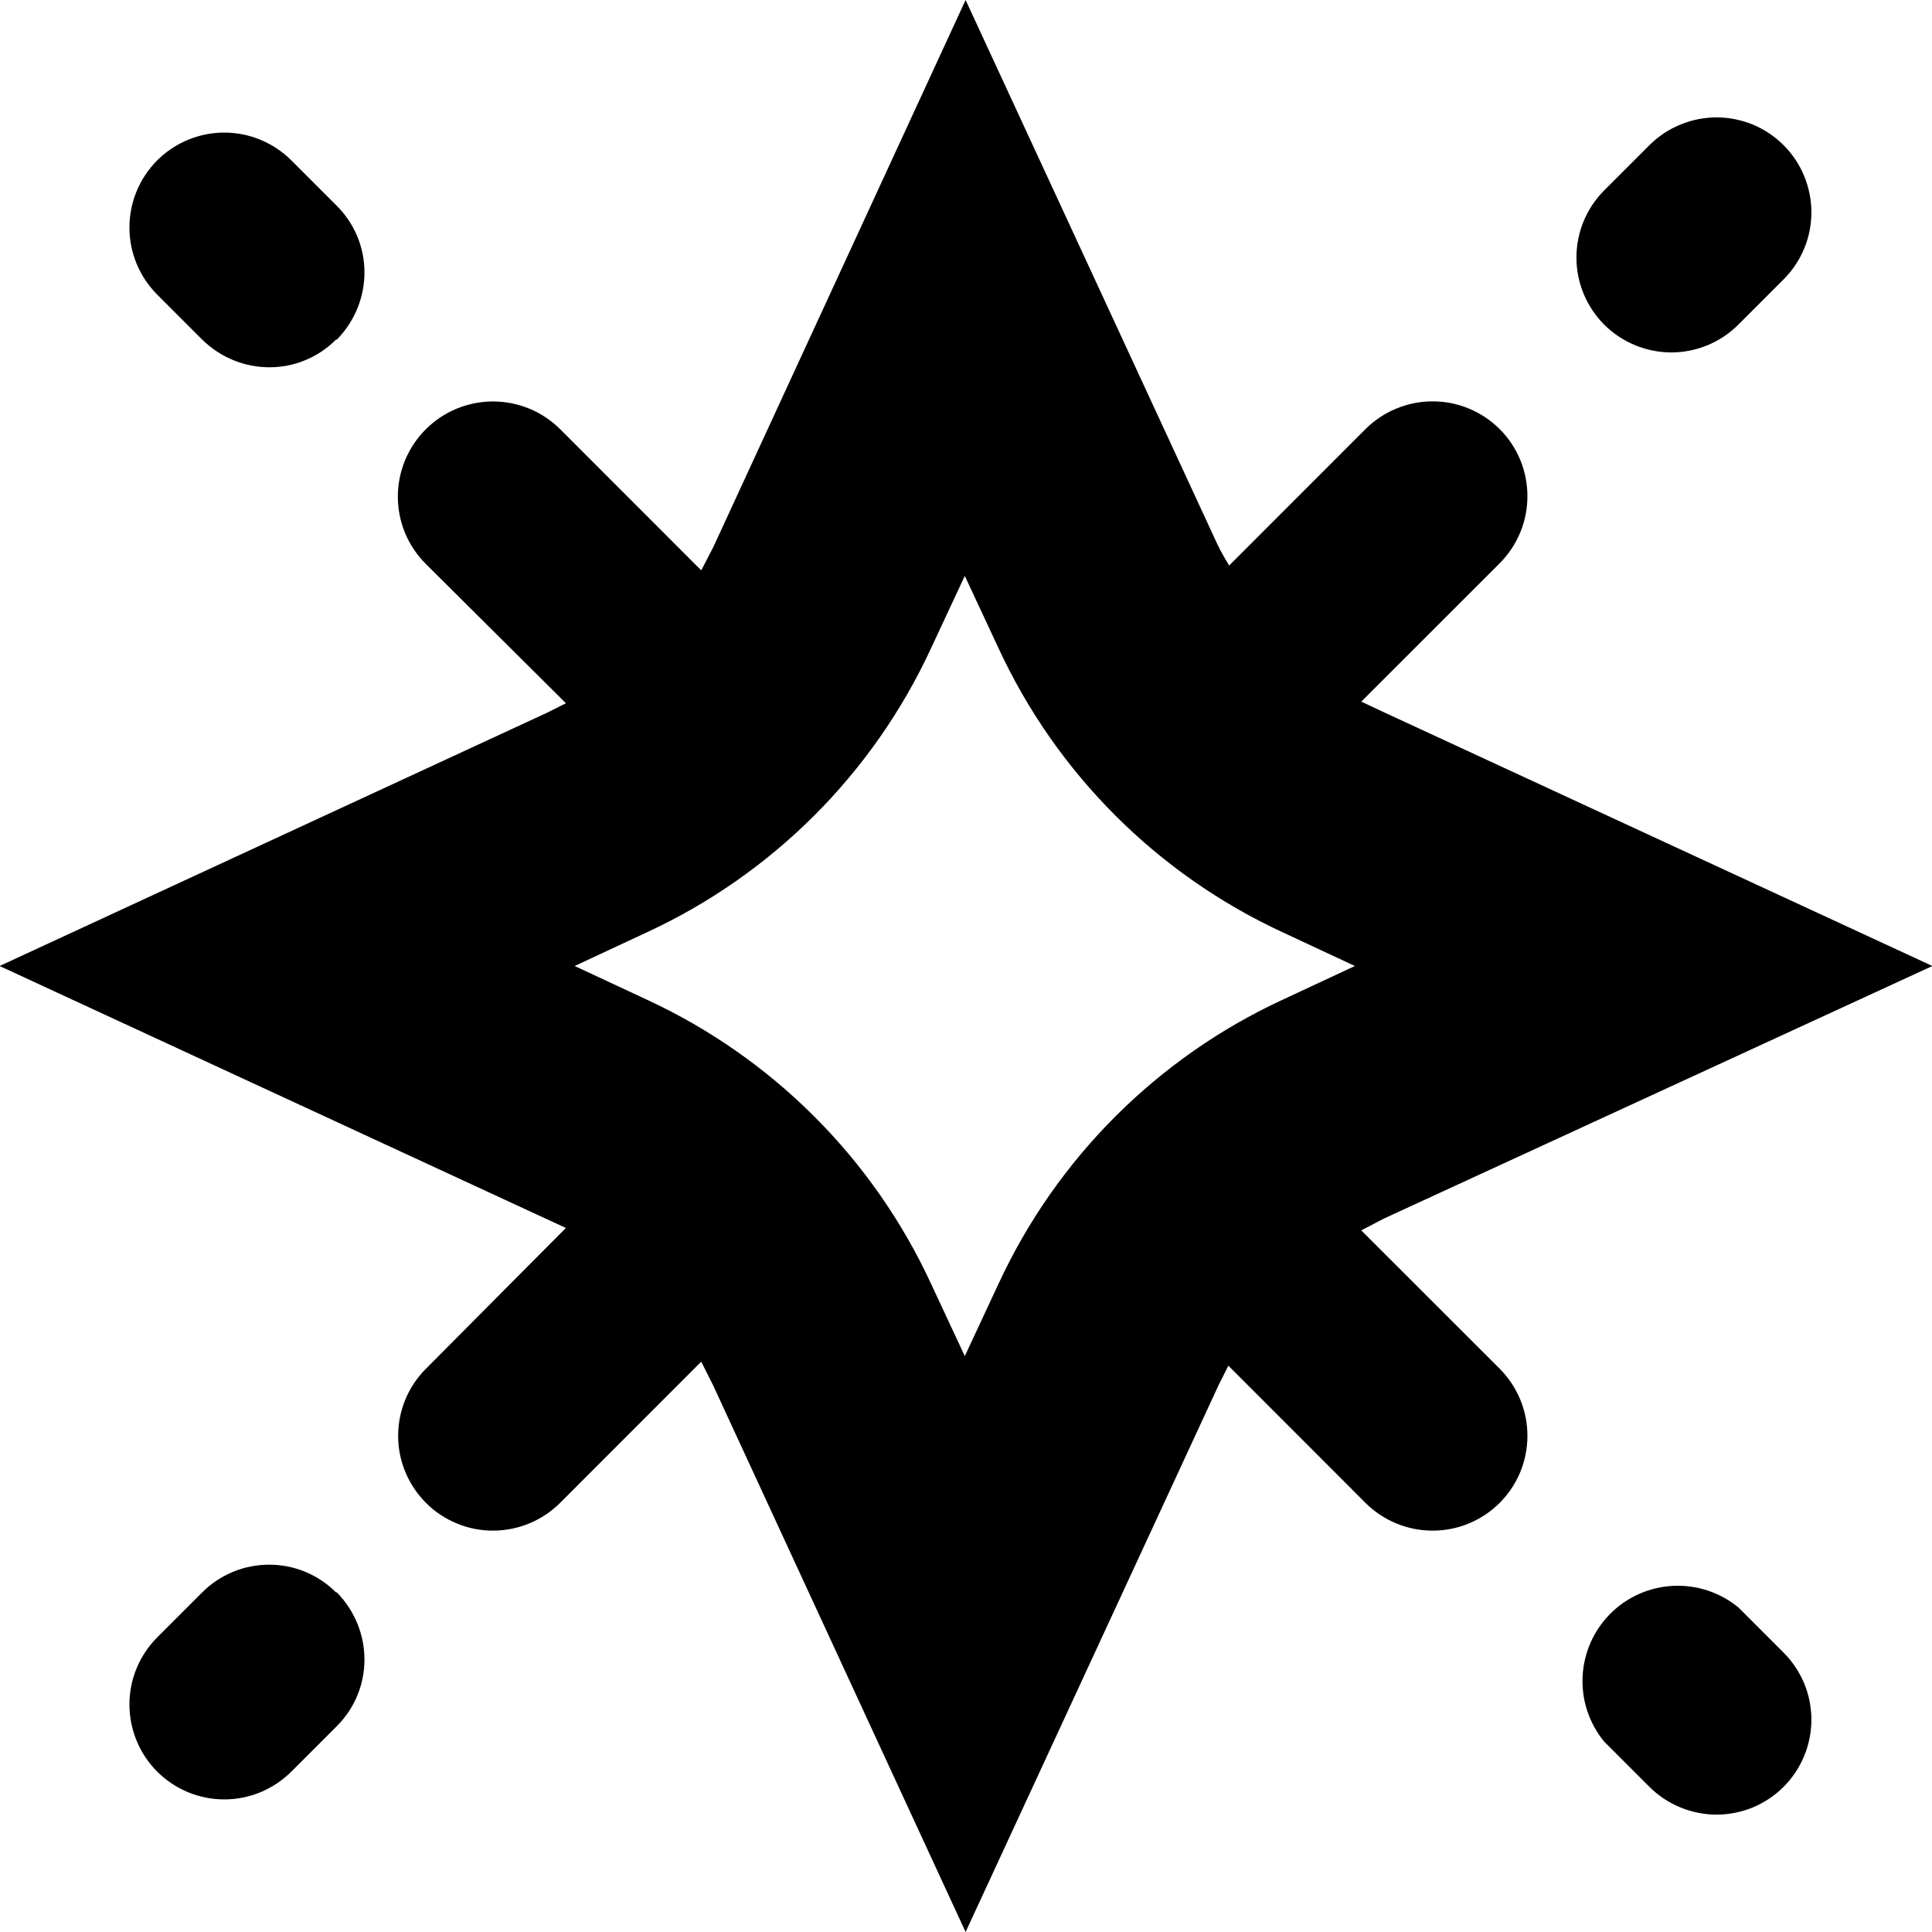 <svg
  viewBox="0 0 24 24"
  xmlns="http://www.w3.org/2000/svg">
  <path
    fill-rule="evenodd"
    d="M15.139 6.796L11.995 0L8.861 6.796L8.711 7.085L6.96 5.333C6.85 5.224 6.72 5.136 6.577 5.077C6.433 5.018 6.28 4.987 6.124 4.987C5.969 4.987 5.815 5.018 5.672 5.077C5.529 5.136 5.398 5.224 5.289 5.333C5.179 5.443 5.092 5.573 5.032 5.717C4.973 5.86 4.942 6.014 4.942 6.169C4.942 6.324 4.973 6.478 5.032 6.622C5.092 6.765 5.179 6.895 5.289 7.005L7.03 8.736L6.831 8.836L6.791 8.856L-0.005 12L6.791 15.144L7.03 15.254L5.289 17.005C5.068 17.227 4.945 17.527 4.946 17.839C4.946 17.994 4.977 18.147 5.037 18.29C5.097 18.433 5.184 18.562 5.294 18.672C5.403 18.781 5.533 18.867 5.677 18.926C5.82 18.985 5.973 19.015 6.128 19.014C6.44 19.013 6.74 18.888 6.96 18.667L8.711 16.915L8.861 17.214L11.995 24L15.139 17.204L15.259 16.965L16.96 18.667C17.069 18.776 17.199 18.864 17.342 18.923C17.485 18.983 17.638 19.014 17.793 19.014C17.947 19.015 18.101 18.985 18.244 18.926C18.387 18.867 18.517 18.781 18.627 18.672C18.737 18.562 18.824 18.433 18.884 18.29C18.943 18.147 18.974 17.994 18.974 17.839C18.975 17.685 18.945 17.531 18.886 17.388C18.827 17.245 18.741 17.115 18.632 17.005L16.91 15.284L17.199 15.134L24.005 12L17.209 8.856L16.91 8.716L18.632 6.995C18.741 6.885 18.827 6.755 18.886 6.612C18.945 6.469 18.975 6.315 18.974 6.161C18.974 6.006 18.943 5.853 18.884 5.71C18.824 5.567 18.737 5.437 18.627 5.328C18.517 5.219 18.387 5.133 18.244 5.074C18.101 5.015 17.947 4.985 17.793 4.986C17.638 4.986 17.485 5.017 17.342 5.077C17.199 5.136 17.069 5.224 16.96 5.333L15.269 7.025C15.227 6.956 15.187 6.887 15.149 6.816L15.139 6.786V6.796ZM11.985 7.154L11.567 8.05C10.847 9.609 9.594 10.861 8.035 11.582L7.139 12L8.035 12.418C9.594 13.139 10.847 14.391 11.567 15.95L11.985 16.846L12.403 15.95C13.124 14.391 14.376 13.139 15.935 12.418L16.831 12L15.935 11.582C14.376 10.861 13.124 9.609 12.403 8.05L11.985 7.154Z"
    fill="currentColor" />
  <path
    d="M22.154 3.473C22.264 3.364 22.351 3.234 22.411 3.091C22.471 2.948 22.501 2.795 22.502 2.64C22.502 2.486 22.472 2.332 22.413 2.189C22.355 2.046 22.268 1.916 22.159 1.806C22.05 1.696 21.92 1.609 21.778 1.549C21.635 1.49 21.482 1.459 21.327 1.458C21.172 1.458 21.019 1.488 20.876 1.547C20.733 1.605 20.602 1.692 20.492 1.801L19.925 2.368C19.705 2.59 19.582 2.89 19.583 3.203C19.584 3.515 19.709 3.814 19.93 4.035C20.152 4.255 20.452 4.378 20.765 4.378C21.077 4.377 21.377 4.252 21.597 4.03L22.154 3.473ZM4.174 4.219C3.716 4.677 2.98 4.677 2.512 4.219L1.955 3.662C1.734 3.441 1.608 3.142 1.608 2.829C1.607 2.517 1.73 2.217 1.95 1.995C2.171 1.773 2.47 1.648 2.783 1.647C3.095 1.646 3.395 1.77 3.617 1.99L4.184 2.557C4.642 3.015 4.642 3.751 4.184 4.219H4.174ZM4.174 19.781C4.065 19.672 3.936 19.585 3.793 19.526C3.65 19.467 3.498 19.437 3.343 19.437C3.189 19.437 3.036 19.467 2.894 19.526C2.751 19.585 2.621 19.672 2.512 19.781L1.955 20.338C1.734 20.559 1.608 20.858 1.608 21.171C1.607 21.483 1.73 21.783 1.95 22.005C2.171 22.227 2.47 22.352 2.783 22.353C3.095 22.354 3.395 22.23 3.617 22.01L4.184 21.443C4.642 20.985 4.642 20.249 4.184 19.781H4.174ZM22.154 20.527C22.264 20.637 22.351 20.766 22.411 20.909C22.471 21.052 22.501 21.205 22.502 21.36C22.502 21.514 22.472 21.668 22.413 21.811C22.355 21.954 22.268 22.084 22.159 22.194C22.05 22.304 21.92 22.391 21.778 22.451C21.635 22.51 21.482 22.541 21.327 22.542C21.172 22.542 21.019 22.512 20.876 22.453C20.733 22.395 20.602 22.308 20.492 22.199L19.925 21.632C19.739 21.404 19.644 21.115 19.66 20.821C19.675 20.528 19.799 20.25 20.007 20.043C20.216 19.835 20.494 19.713 20.788 19.7C21.082 19.686 21.37 19.783 21.597 19.97L22.154 20.527Z"
    fill="currentColor" />
</svg>
